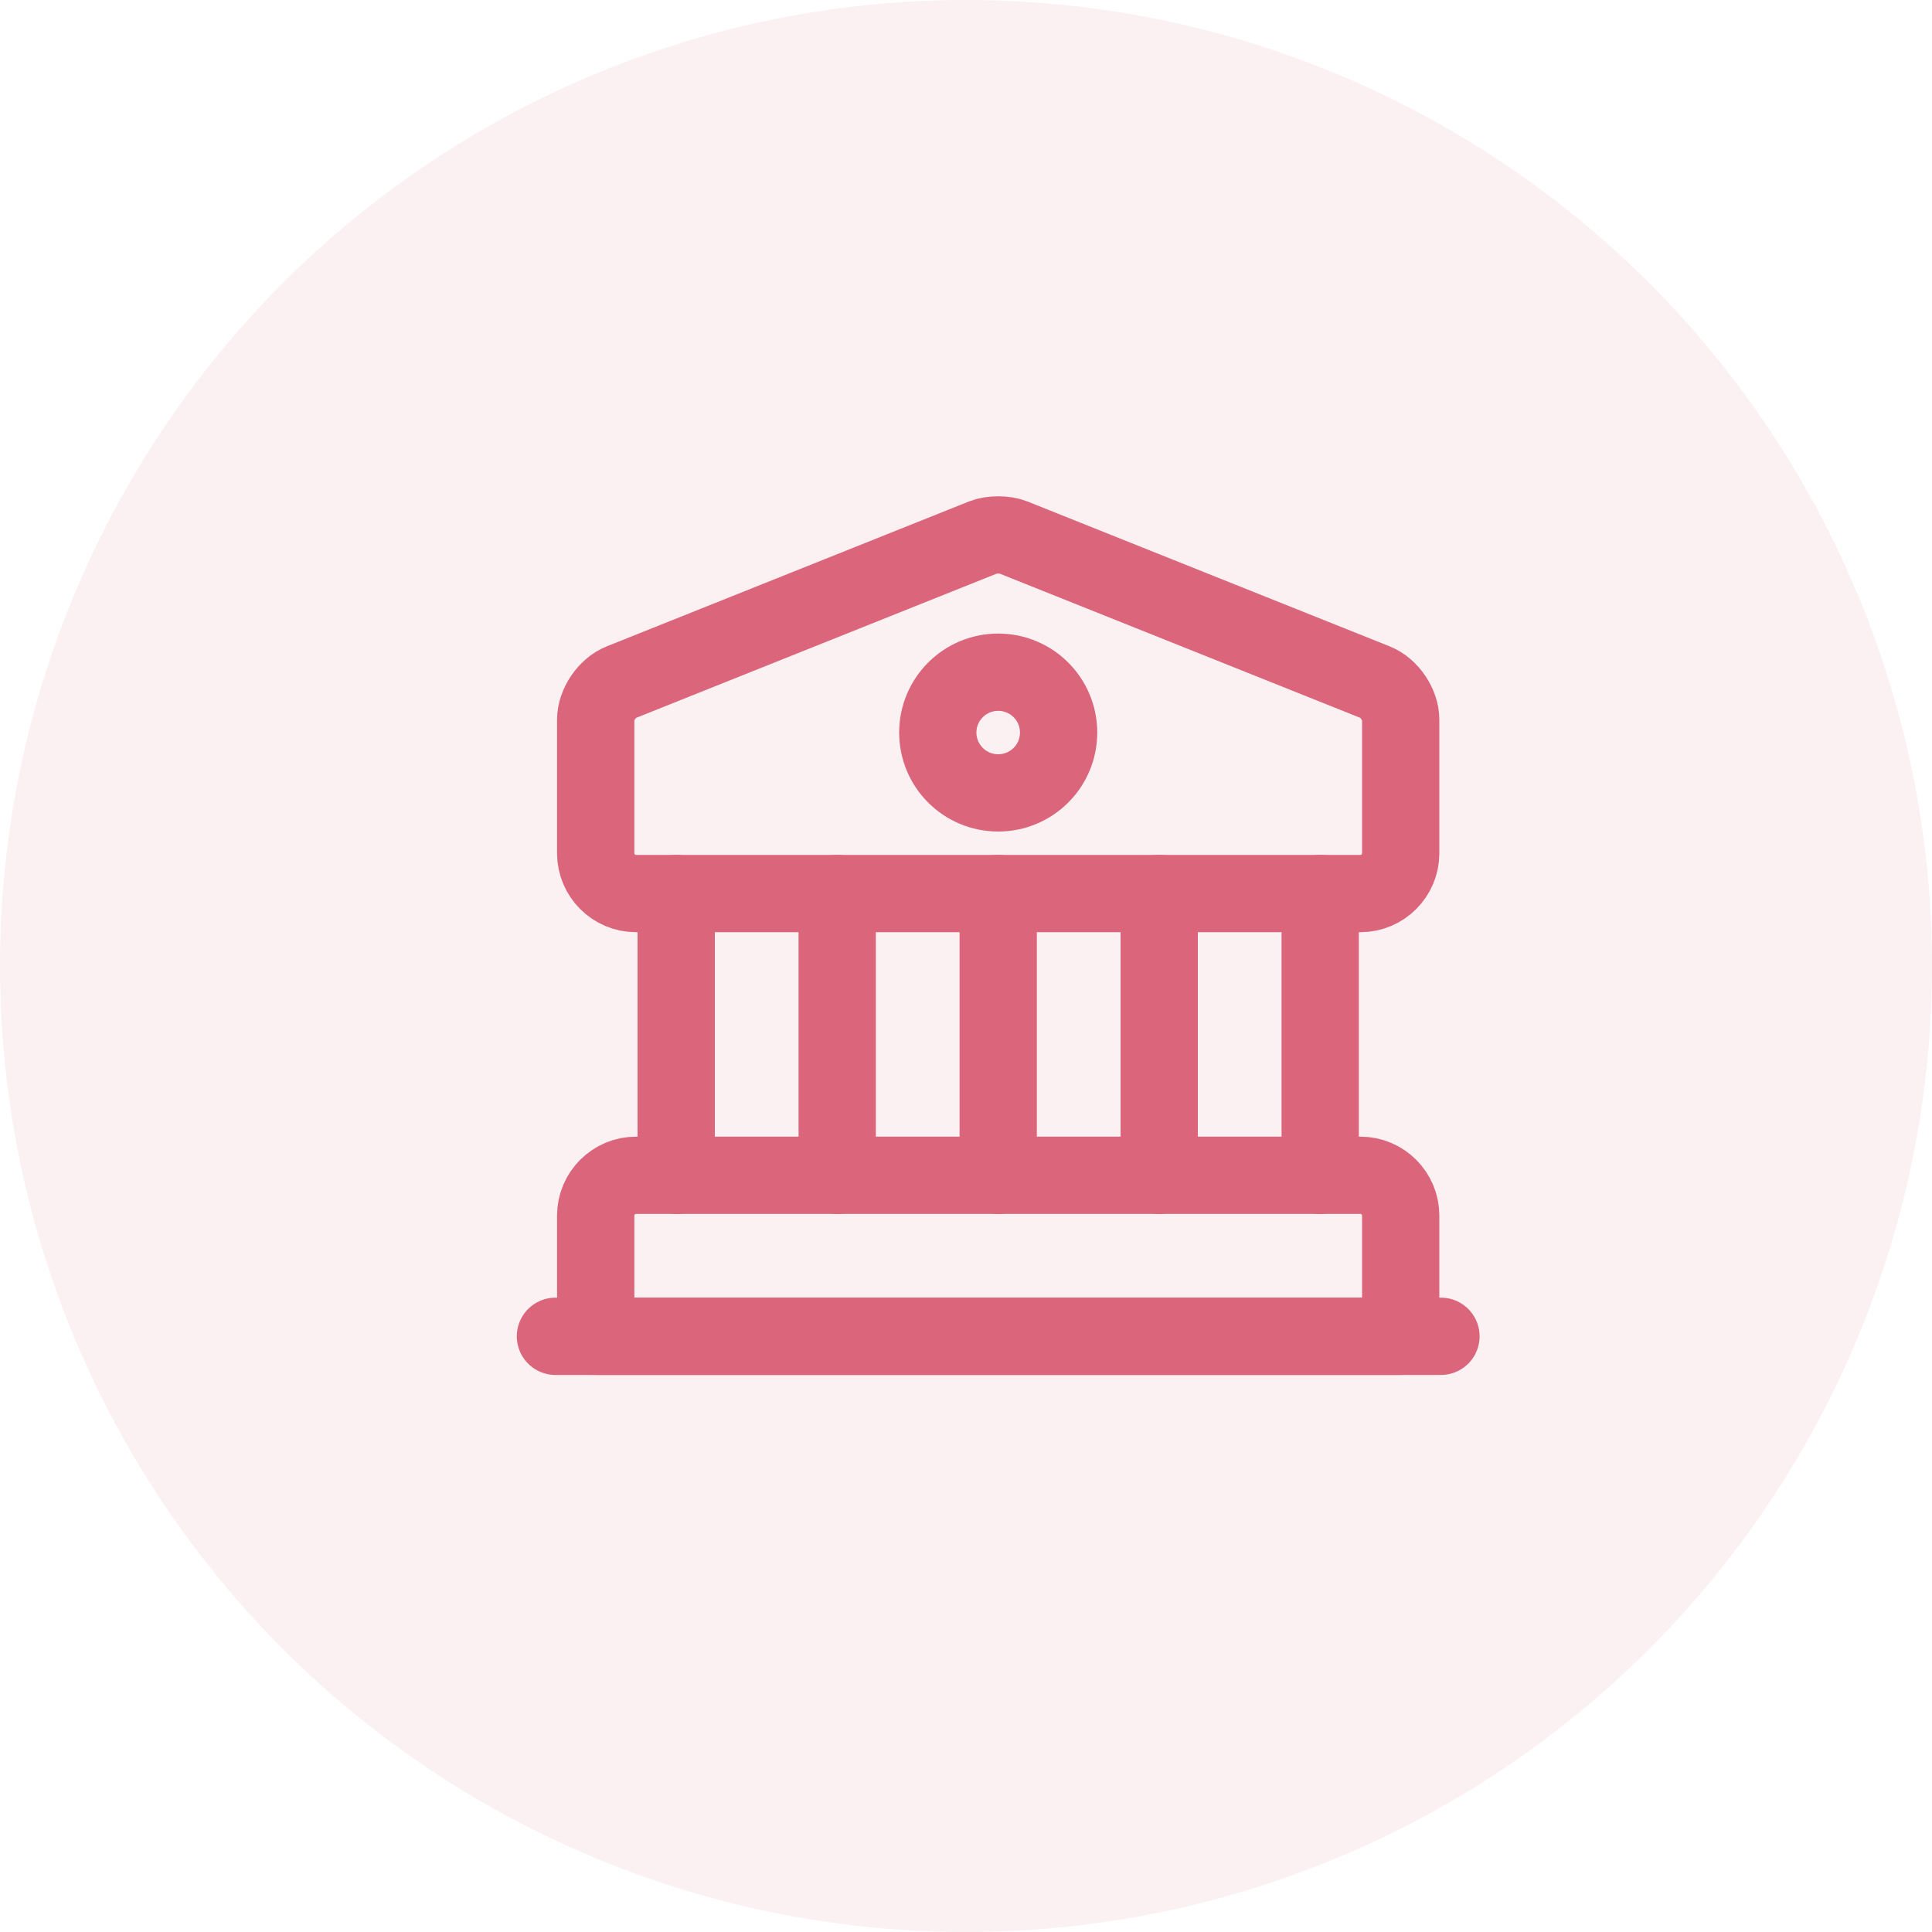 <svg width="30" height="30" viewBox="0 0 30 30" fill="none" xmlns="http://www.w3.org/2000/svg">
<circle cx="15" cy="15" r="15" fill="#DB657B" fill-opacity="0.1"/>
<path d="M15.731 8.344L21.356 10.594C21.575 10.681 21.75 10.944 21.75 11.175V13.25C21.75 13.594 21.469 13.875 21.125 13.875H9.875C9.531 13.875 9.25 13.594 9.25 13.25V11.175C9.25 10.944 9.425 10.681 9.644 10.594L15.269 8.344C15.394 8.294 15.606 8.294 15.731 8.344Z" stroke="#DB657B" stroke-width="1.2" stroke-miterlimit="10" stroke-linecap="round" stroke-linejoin="round"/>
<path d="M21.75 20.75H9.25V18.875C9.25 18.531 9.531 18.25 9.875 18.25H21.125C21.469 18.25 21.75 18.531 21.75 18.875V20.75Z" stroke="#DB657B" stroke-width="1.2" stroke-miterlimit="10" stroke-linecap="round" stroke-linejoin="round"/>
<path d="M10.5 18.25V13.875" stroke="#DB657B" stroke-width="1.2" stroke-miterlimit="10" stroke-linecap="round" stroke-linejoin="round"/>
<path d="M13 18.25V13.875" stroke="#DB657B" stroke-width="1.2" stroke-miterlimit="10" stroke-linecap="round" stroke-linejoin="round"/>
<path d="M15.5 18.25V13.875" stroke="#DB657B" stroke-width="1.2" stroke-miterlimit="10" stroke-linecap="round" stroke-linejoin="round"/>
<path d="M18 18.25V13.875" stroke="#DB657B" stroke-width="1.2" stroke-miterlimit="10" stroke-linecap="round" stroke-linejoin="round"/>
<path d="M20.5 18.25V13.875" stroke="#DB657B" stroke-width="1.2" stroke-miterlimit="10" stroke-linecap="round" stroke-linejoin="round"/>
<path d="M8.625 20.75H22.375" stroke="#DB657B" stroke-width="1.2" stroke-miterlimit="10" stroke-linecap="round" stroke-linejoin="round"/>
<path d="M15.5 12.312C16.018 12.312 16.438 11.893 16.438 11.375C16.438 10.857 16.018 10.438 15.5 10.438C14.982 10.438 14.562 10.857 14.562 11.375C14.562 11.893 14.982 12.312 15.5 12.312Z" stroke="#DB657B" stroke-width="1.2" stroke-miterlimit="10" stroke-linecap="round" stroke-linejoin="round"/>
</svg>
